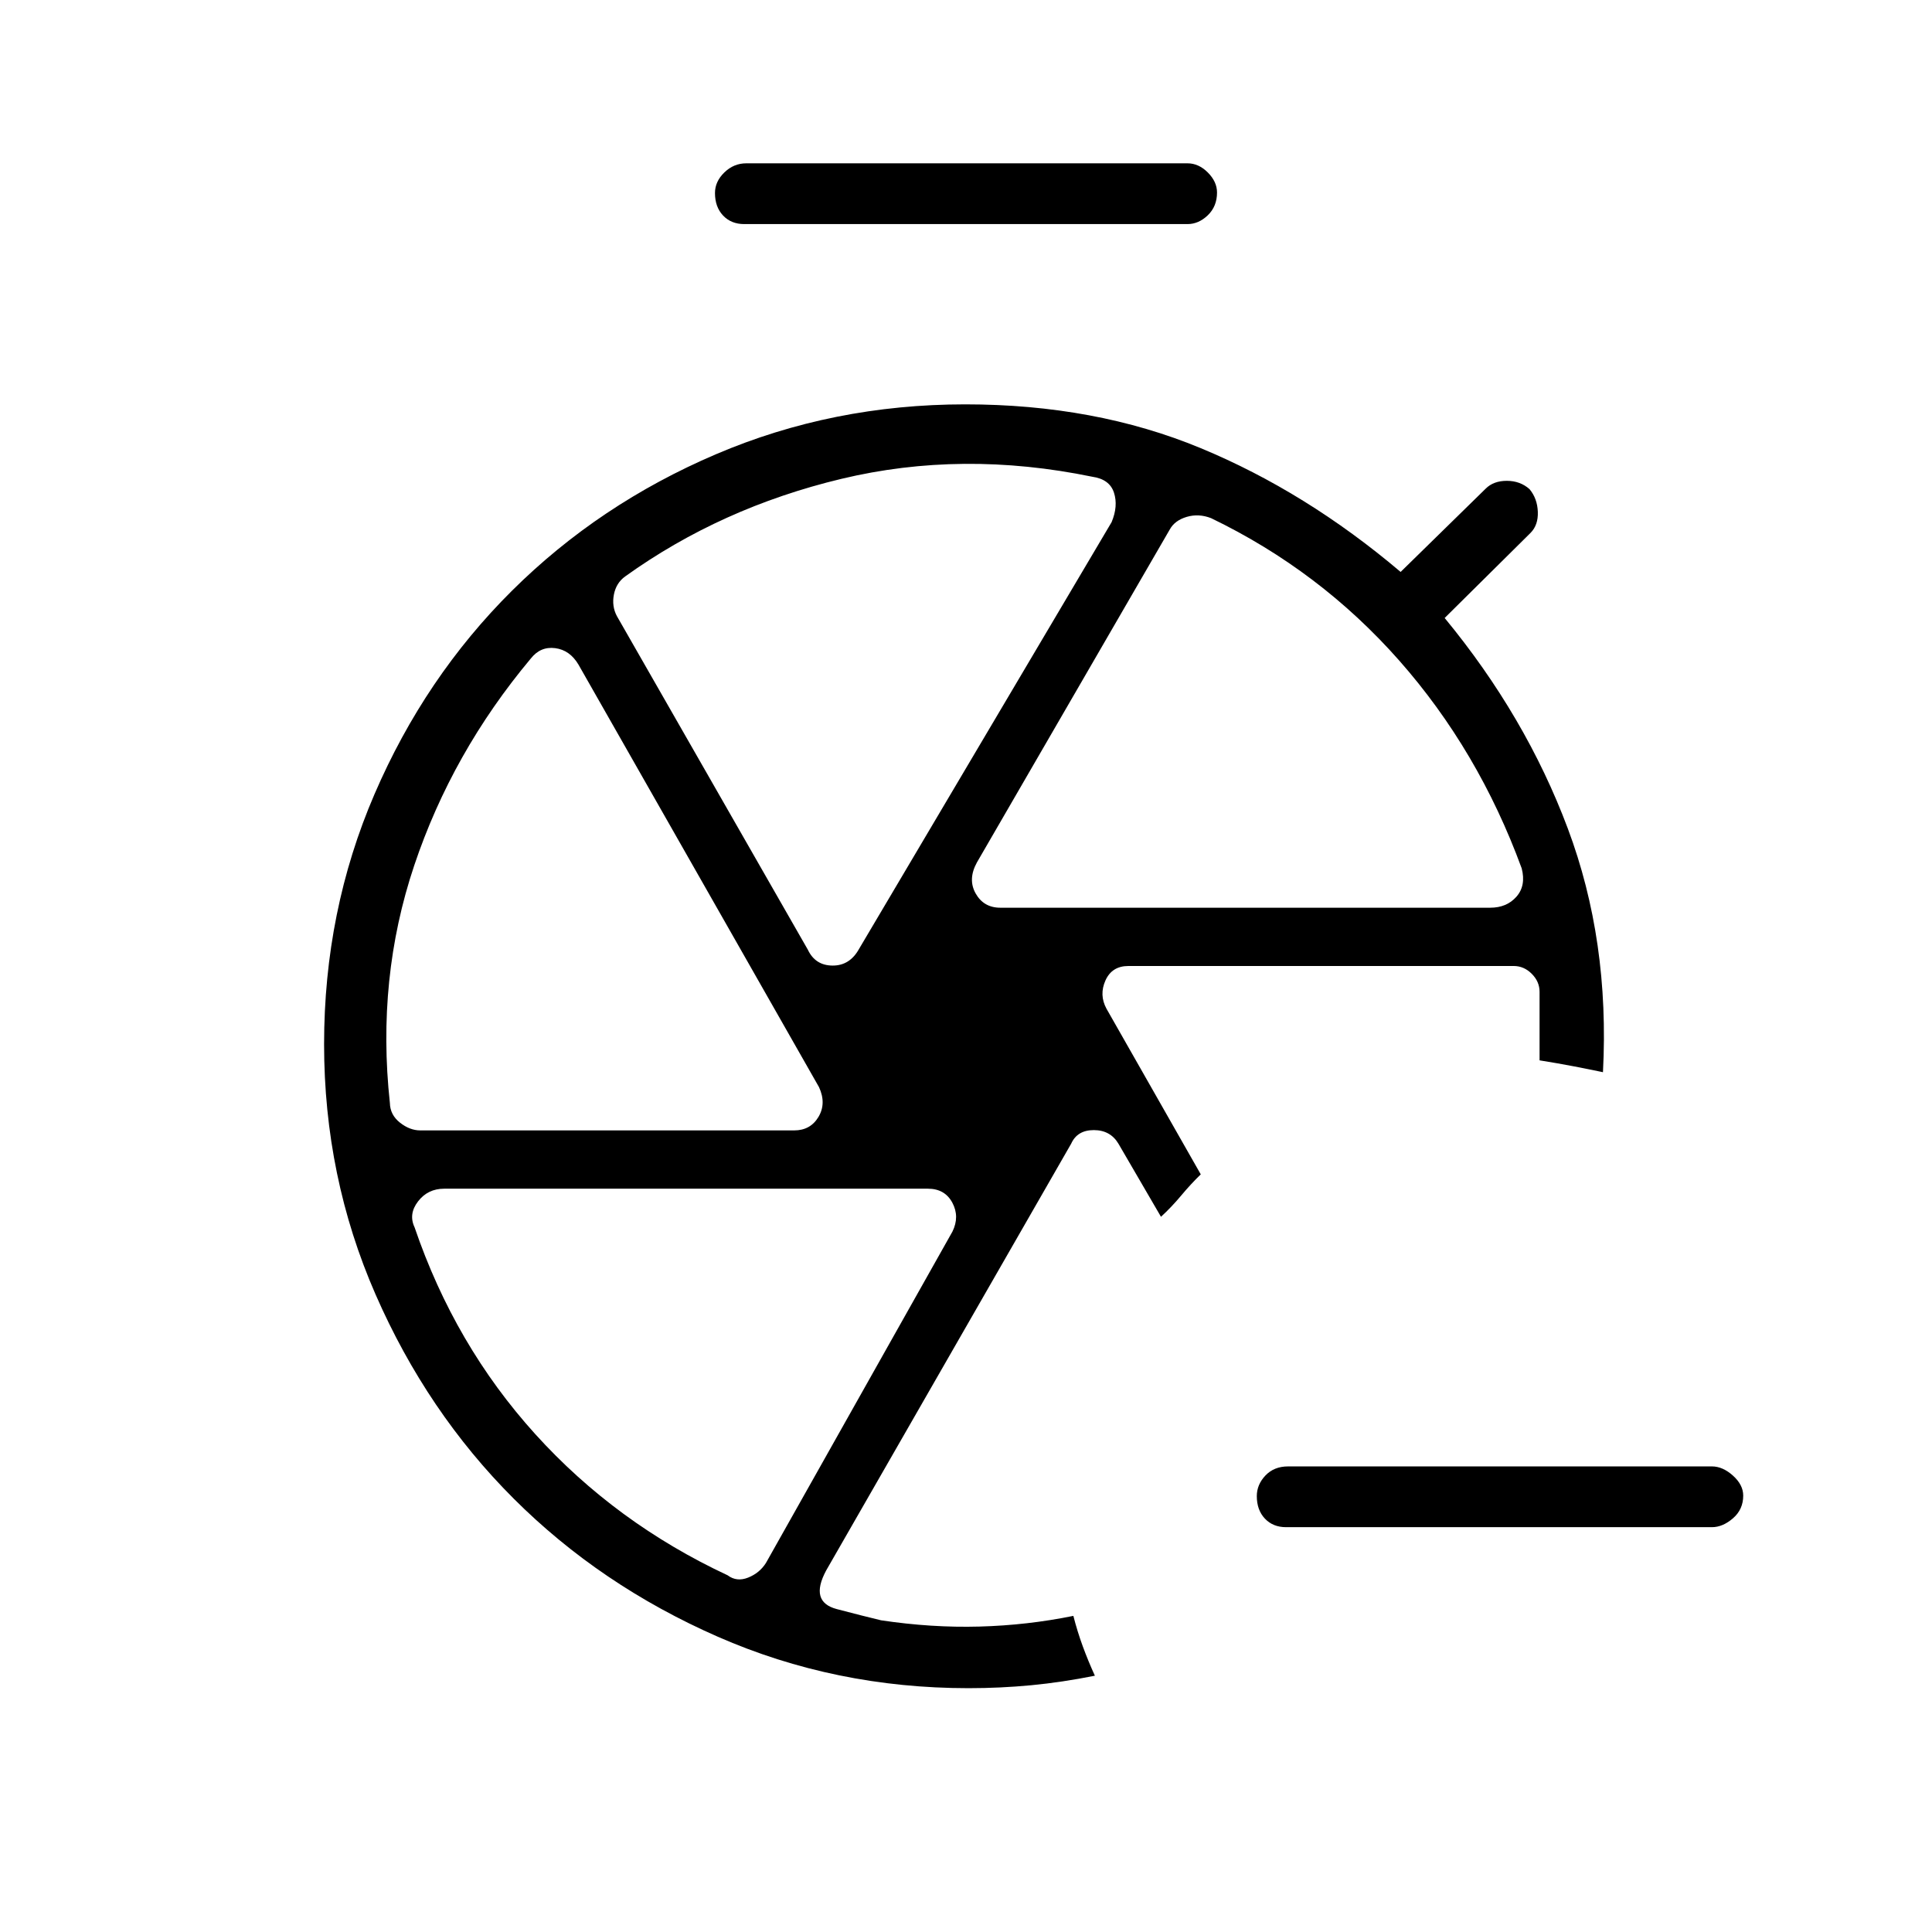 <svg xmlns="http://www.w3.org/2000/svg" height="48" viewBox="0 -960 960 960" width="48"><path d="M639.039-201.154q-6.5 0-10.52-4.254-4.019-4.255-4.019-11.188 0-5.712 4.282-10.231t11.257-4.519h210.615q5.346 0 10.442 4.572 5.097 4.572 5.097 9.942 0 6.871-5.097 11.275-5.096 4.403-10.442 4.403H639.039ZM484.231-440.115Zm65.577-18.654 46.846 82.303q-4.961 4.812-9.75 10.543-4.788 5.731-10.019 10.539l-21.154-36.347q-4.034-6.73-12.231-6.73t-11.231 6.73L410.5-179.615q-8.346 15.577 5.269 19.154 13.616 3.576 22 5.576 25.154 3.77 48.943 3.116 23.788-.654 46.634-5.308 2 7.829 4.693 15.165 2.692 7.335 6 14.566-16.308 3.269-31.618 4.731-15.309 1.461-31.19 1.461-66.239 0-124.543-25.557-58.304-25.558-101.41-68.601-43.107-43.042-68.673-101.5-25.567-58.457-25.567-124.323 0-66.134 25.041-124.232 25.041-58.097 68.308-101.096 43.267-42.999 101.322-67.806 58.055-24.808 123.902-24.808 64.504 0 116.947 21.731 52.442 21.73 99.404 61.538l42.269-41.385q3.884-3.884 10.5-3.884 6.615 0 11.269 4.115 3.885 4.654 4.135 11.27.25 6.615-3.635 10.5l-42.654 42.269q40.308 48.882 61.193 104.614 20.884 55.732 17.461 121.078-7.346-1.538-14.75-2.961-7.404-1.423-16.75-2.923v-34.039q0-5.084-3.881-8.965-3.88-3.881-8.965-3.881H560.68q-8.173 0-11.388 7.186t.516 14.045Zm-180-389.885q-6.5 0-10.52-4.254-4.019-4.255-4.019-11.188 0-5.712 4.667-10.231t10.872-4.519h219.269q5.54 0 10.097 4.572 4.557 4.571 4.557 9.942 0 6.87-4.557 11.274-4.557 4.404-10.097 4.404H369.808Zm127.23 339.692H740.5q8.212 0 13.029-5.499t2.586-14.078q-21.5-58.653-60.885-103.28-39.384-44.627-93.461-70.72-6.154-2.384-12.077-.634t-8.399 6.2l-95.87 165.511q-4.615 8.385-.615 15.443 4 7.057 12.23 7.057Zm-95.616 20.88q3.693 7.813 12.27 7.87 8.577.058 13.193-8.326l125.461-212.001q3.346-8 1.173-14.673t-10.788-7.903q-64.693-13.308-124.596 1.038-59.904 14.346-107.481 48.5-4.5 3.231-5.616 9.038-1.115 5.808 1.5 10.693l94.884 165.764Zm-192.576 89.774h185.8q8.046 0 12.046-6.705t.269-14.795L287.434-629.769q-4.28-7.231-11.588-8.173-7.308-.943-12.122 5.196-39.07 46.669-57.897 102.784Q187-473.846 193.731-411.923q.115 5.885 5.001 9.75t10.114 3.865Zm152.731 221.077q4.5 3.385 10.16 1.132 5.659-2.252 8.84-7.247l92.681-164.679q3.665-7.436-.055-14.379-3.721-6.942-12.126-6.942H220.761q-8.192 0-13.034 6.308-4.842 6.307-1.727 12.884 19.962 58.539 59.942 102.731 39.981 44.192 95.635 70.192Z"/></svg>